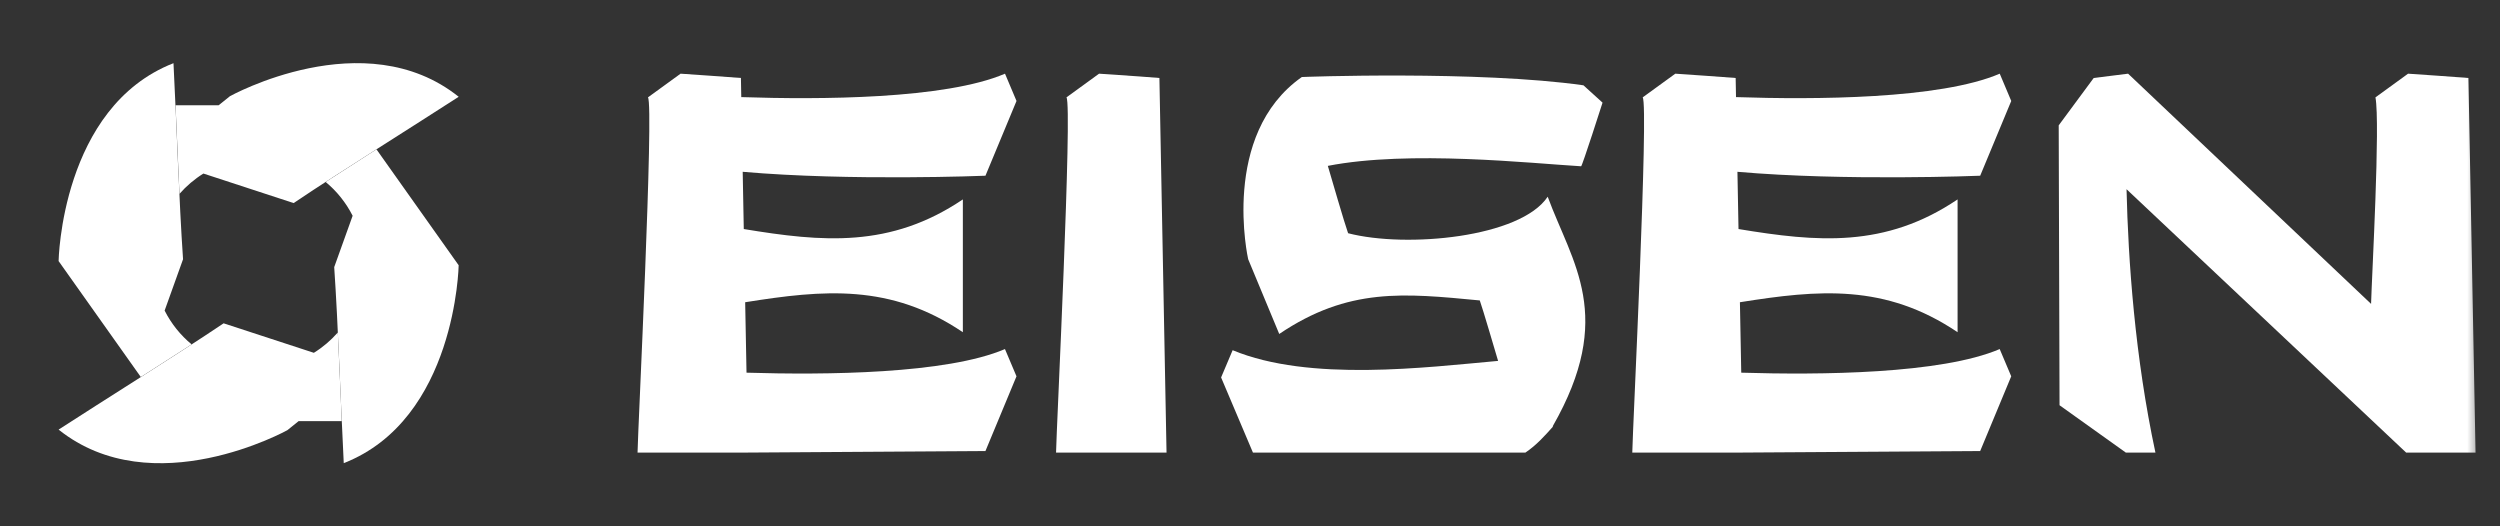 <svg width="114" height="24" viewBox="0 0 114 24" fill="none" xmlns="http://www.w3.org/2000/svg">
<rect x="0" y="0" width="114" height="24" fill="#333333" stroke="none"/>
<mask id="mask0_1217_8175" style="mask-type:luminance" maskUnits="userSpaceOnUse" x="0" y="0" width="114" height="24">
<path d="M113.129 0.479H0.273V23.52H113.129V0.479Z" fill="white"/>
</mask>
<g mask="url(#mask0_1217_8175)">
<path d="M15.517 17.674C15.481 16.846 15.444 15.985 15.404 15.162C15.088 15.521 14.721 15.835 14.312 16.088L10.197 14.743C8.002 16.219 4.735 18.252 2.672 19.59C6.969 23.024 13.106 19.615 13.106 19.615L13.617 19.203H15.583C15.561 18.716 15.54 18.201 15.517 17.675V17.674Z" fill="white"/>
<path d="M17.166 6.81C16.363 7.321 15.563 7.835 14.849 8.298C15.359 8.719 15.779 9.244 16.08 9.839L15.24 12.18C15.422 14.849 15.535 18.382 15.675 21.12C20.798 19.116 20.915 12.096 20.915 12.096L17.166 6.809V6.81Z" fill="white"/>
<path d="M10.482 4.389L9.97 4.8H8.005C8.062 6.112 8.121 7.518 8.184 8.841C8.499 8.481 8.866 8.168 9.276 7.914L13.39 9.26C14.55 8.478 15.888 7.625 17.167 6.808C18.561 5.919 19.959 5.033 20.916 4.413C16.619 0.978 10.482 4.388 10.482 4.388V4.389Z" fill="white"/>
<path d="M7.507 14.162L8.347 11.821C8.164 9.152 8.051 5.619 7.911 2.881C2.787 4.885 2.672 11.905 2.672 11.905L6.421 17.192C7.222 16.681 8.024 16.167 8.738 15.704C8.228 15.283 7.808 14.758 7.507 14.163V14.162Z" fill="white"/>
<path d="M44.937 8.012L46.353 4.604L45.828 3.36C43.102 4.527 37.365 4.547 33.802 4.428L33.786 3.556C33.206 3.508 31.634 3.401 31.034 3.36L29.547 4.44C29.826 4.812 29.085 19.673 29.072 20.64C29.46 20.64 33.884 20.64 34.111 20.64V20.637L44.936 20.568L46.352 17.16L45.826 15.917C43.161 17.058 37.616 17.103 34.041 16.994L33.98 13.782C37.561 13.211 40.604 12.924 43.906 15.149V9.093C40.599 11.324 37.5 11.037 33.916 10.444L33.867 7.834C38.769 8.264 44.936 8.013 44.936 8.013L44.937 8.012Z" fill="white"/>
<path d="M90.297 8.012L91.713 4.604L91.188 3.36C88.463 4.527 82.725 4.547 79.162 4.428L79.146 3.556C78.566 3.508 76.994 3.401 76.394 3.36L74.907 4.44C75.186 4.812 74.445 19.673 74.432 20.64C74.82 20.64 79.244 20.64 79.471 20.64V20.637L90.296 20.568L91.712 17.16L91.186 15.917C88.521 17.058 82.976 17.103 79.401 16.994L79.34 13.782C82.921 13.211 85.964 12.924 89.266 15.149V9.093C85.959 11.324 82.86 11.037 79.276 10.444L79.227 7.834C84.129 8.264 90.296 8.013 90.296 8.013L90.297 8.012Z" fill="white"/>
<path d="M109.721 20.64H112.885L112.56 3.556C111.98 3.508 110.409 3.401 109.808 3.36L108.321 4.44C108.543 5.637 108.159 12.507 108.121 13.857L97.041 3.36L95.473 3.556C95.089 4.076 94.266 5.189 93.877 5.716L93.915 18.479L96.939 20.639H98.288C97.352 16.278 97.046 11.891 96.97 8.628L109.721 20.639V20.64Z" fill="white"/>
<path d="M72.098 7.584C72.147 7.586 73.076 4.68 73.076 4.68L72.205 3.89C67.439 3.211 59.28 3.508 59.361 3.514C55.626 6.14 56.917 11.821 56.917 11.821L58.333 15.229C61.491 13.098 64.022 13.37 67.478 13.7C67.617 14.091 68.184 16.022 68.313 16.457C65.046 16.749 59.72 17.427 56.208 15.969L55.682 17.212L57.135 20.64H69.556C70.068 20.295 70.439 19.874 70.813 19.456L70.805 19.435C73.68 14.412 71.692 12.005 70.575 8.97C69.339 10.833 64.134 11.324 61.473 10.635C61.3 10.15 60.706 8.096 60.549 7.564C64.267 6.837 69.825 7.449 72.097 7.582L72.098 7.584Z" fill="white"/>
<path d="M51.957 3.486L50.117 3.36L48.631 4.44C48.909 4.812 48.169 19.673 48.156 20.64H53.194L52.869 3.556L51.957 3.486Z" fill="white"/>
</g>
</svg>

